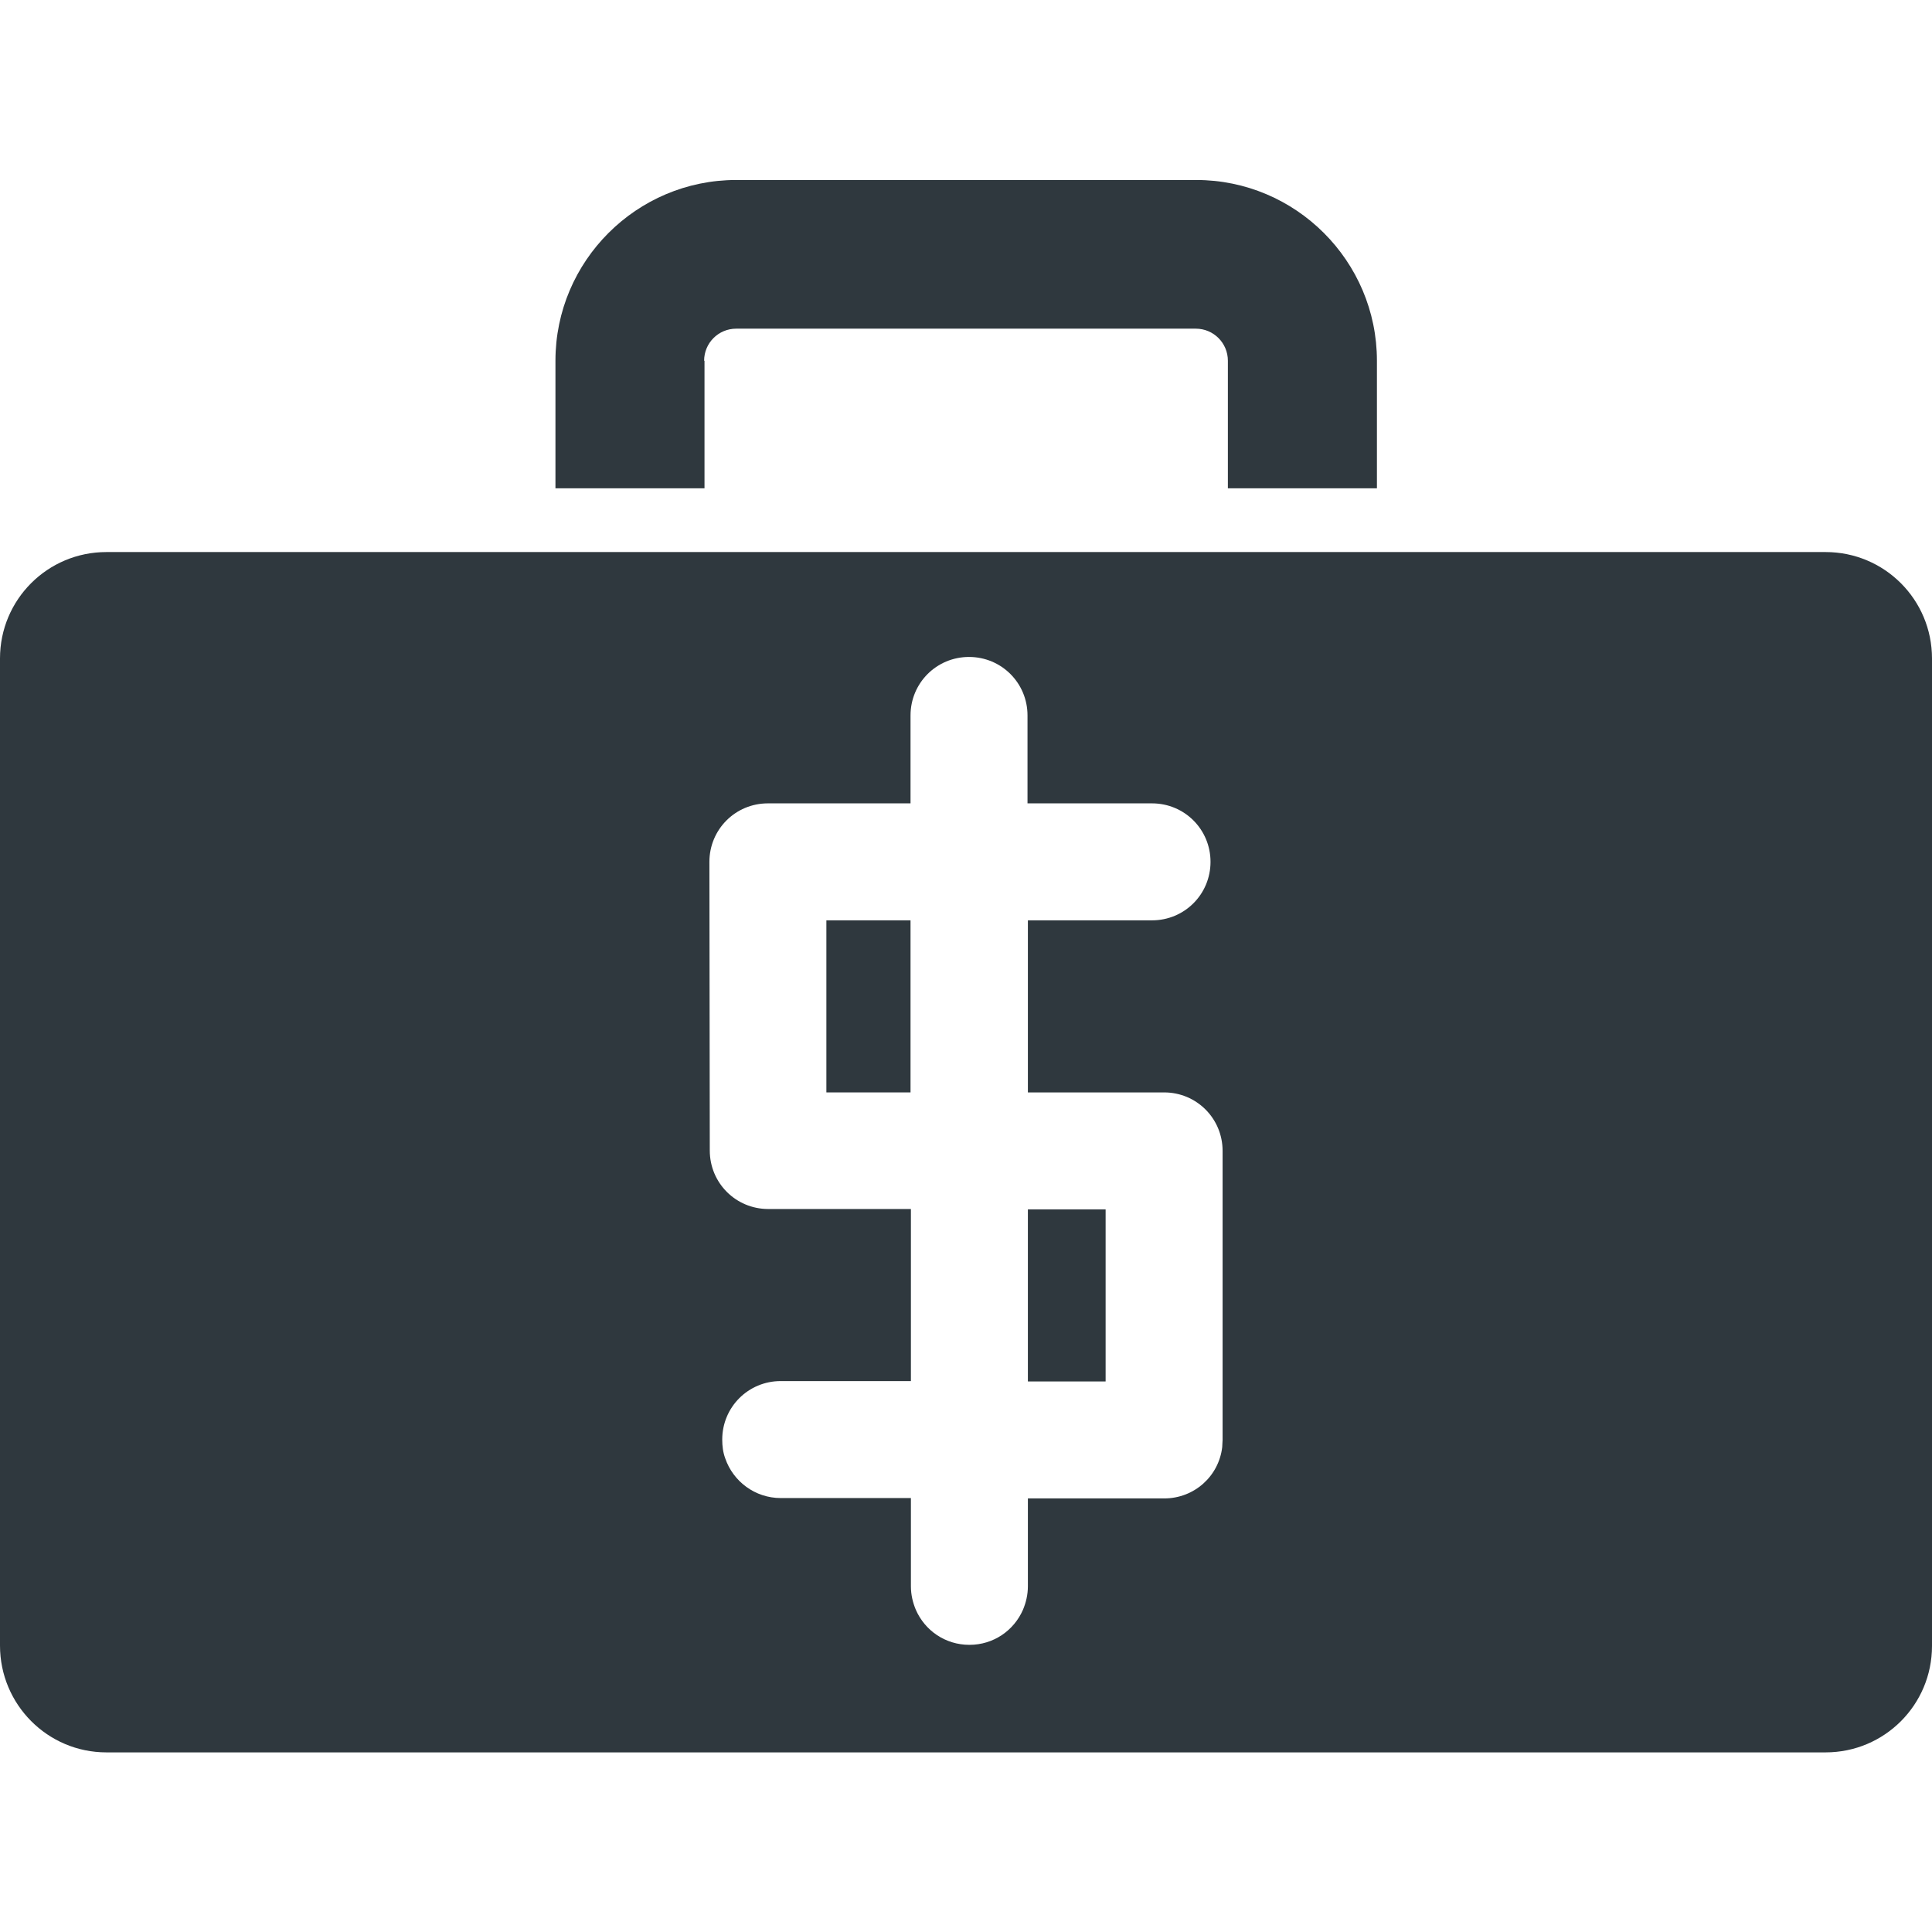 <?xml version="1.0" encoding="utf-8"?>
<!-- Generator: Adobe Illustrator 18.1.1, SVG Export Plug-In . SVG Version: 6.00 Build 0)  -->
<svg version="1.1" id="Capa_1" xmlns="http://www.w3.org/2000/svg" xmlns:xlink="http://www.w3.org/1999/xlink" x="0px" y="0px"
	 viewBox="-49 141 512 512" enable-background="new -49 141 512 512" xml:space="preserve">
<g>
	<g>
		<path fill="#2F383E" d="M137.6,236.6c0-4.7,3.8-8.5,8.5-8.5h121.8c4.7,0,8.5,3.8,8.5,8.5v33.8h39.5v-33.8
			c0-26.4-21.5-47.9-47.9-47.9H146.1c-26.4,0-47.9,21.5-47.9,47.9v33.8h39.5V236.6z"/>
		<rect x="223.4" y="461.5" fill="#2F383E" width="20.6" height="45.6"/>
		<rect x="170" y="384.9" fill="#2F383E" width="22.3" height="45.6"/>
		<path fill="#2F383E" d="M-20.8,605.4h455.6c15.6,0,28.2-12.6,28.2-28.2V315.5c0-15.6-12.6-28.2-28.2-28.2h-119h-39.5H137.6H98.2
			h-119c-15.6,0-28.2,12.6-28.2,28.2v261.6C-49,592.7-36.4,605.4-20.8,605.4z M139,369.4c0-8.6,6.9-15.5,15.5-15.5h37.8v-23.3
			c0-8.6,6.9-15.5,15.5-15.5c8.6,0,15.5,6.9,15.5,15.5v23.3h33c8.6,0,15.5,6.9,15.5,15.5c0,8.6-6.9,15.5-15.5,15.5h-32.9v45.6h36.1
			c8.6,0,15.5,6.9,15.5,15.5v76.6c0,0.6-0.1,1.2-0.1,1.9c-0.9,7.7-7.4,13.6-15.4,13.6h-36.1v23.3c0,2.2-0.5,4.3-1.3,6.2
			c-2.4,5.5-7.8,9.3-14.2,9.3c-6.4,0-11.8-3.8-14.2-9.3c-0.8-1.9-1.3-4-1.3-6.2V538h-34.5c-6.8,0-12.6-4.4-14.7-10.5
			c-0.6-1.6-0.8-3.3-0.8-5c0-8.6,6.9-15.5,15.5-15.5h34.5v-45.6h-37.8c-8.6,0-15.5-6.9-15.5-15.5L139,369.4L139,369.4z"/>
	</g>
</g>
</svg>
